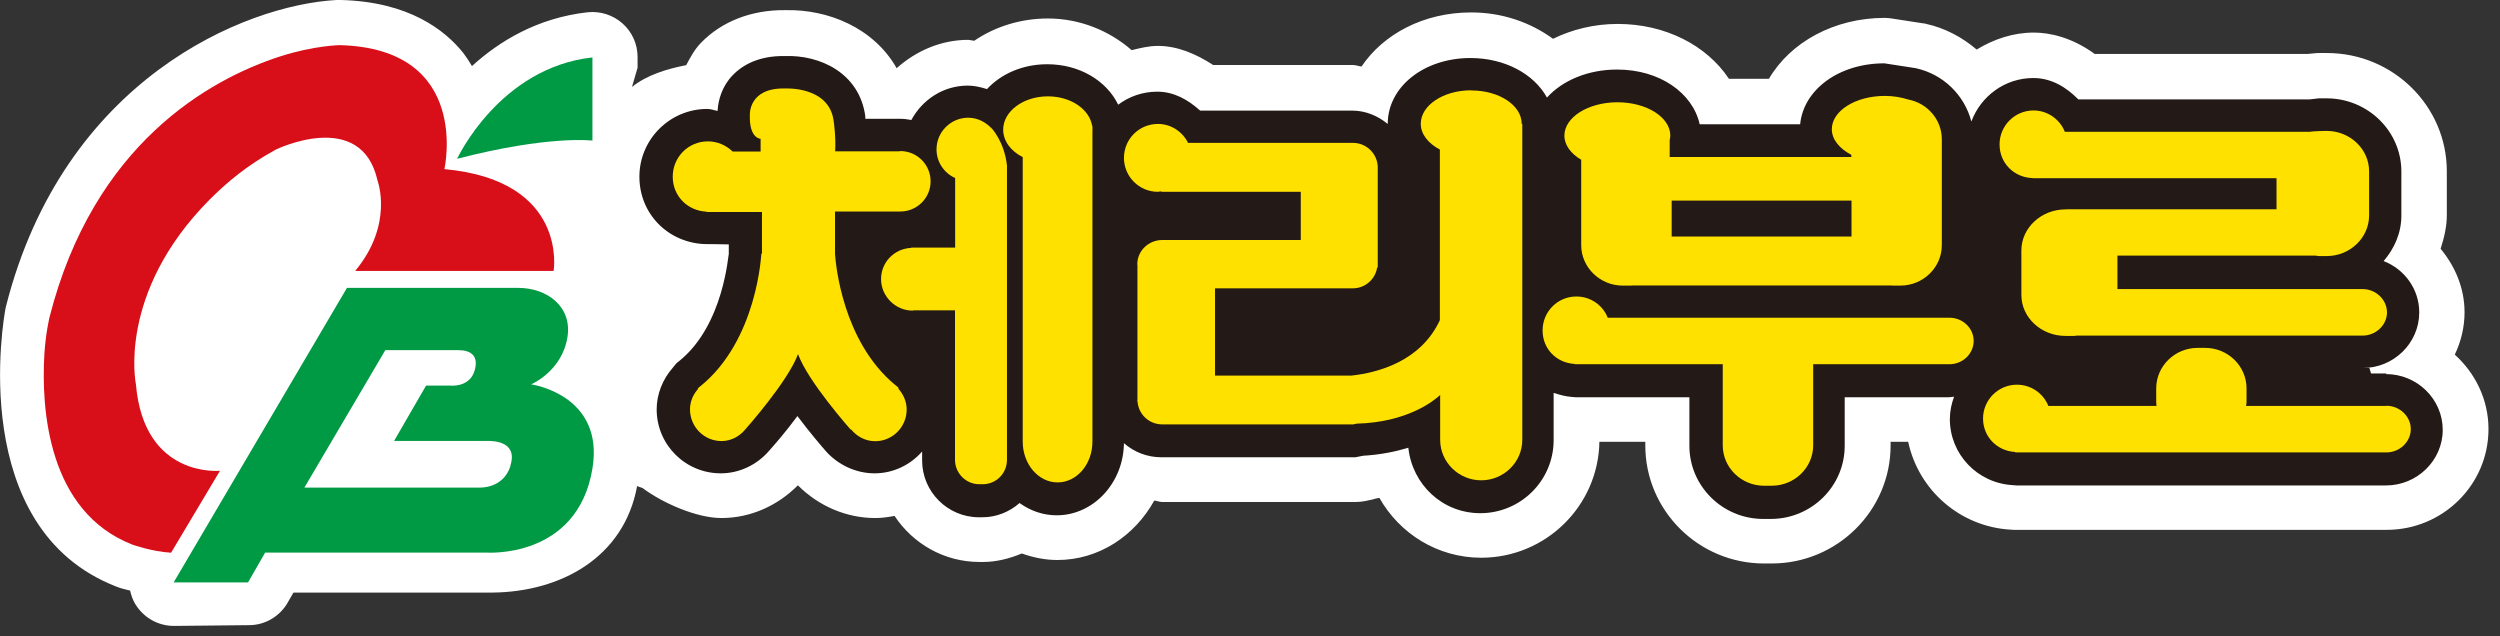 <svg width="165" height="42" viewBox="0 0 165 42" fill="none" xmlns="http://www.w3.org/2000/svg">
<rect x="0" y="0" width="165" height="42" fill="#333333" stroke="none"/>
<g clip-path="url(#clip0_76_1178)">
<path d="M162.01 23.42C162.42 22.56 162.66 21.62 162.66 20.61C162.66 19.03 162.05 17.59 161.08 16.42C161.31 15.7 161.49 14.97 161.49 14.21V11.3C161.49 7 157.94 3.5 153.58 3.5H153.07C152.96 3.5 152.84 3.5 152.73 3.52C152.73 3.52 152.47 3.55 152.31 3.56H138.25C136.74 2.46 135.27 2.15 134.23 2.15C132.86 2.15 131.58 2.59 130.46 3.27C129.51 2.46 128.38 1.85 127.1 1.57C127.04 1.55 126.98 1.54 126.92 1.54L124.85 1.22C124.7 1.2 124.55 1.18 124.4 1.18C121.05 1.18 118.16 2.79 116.75 5.2H114.11C112.64 2.99 109.91 1.58 106.77 1.58C105.22 1.58 103.77 1.94 102.5 2.56C101.01 1.48 99.16 0.82 97.1 0.82C93.97 0.82 91.31 2.24 89.86 4.39C89.67 4.37 89.49 4.29 89.29 4.29H80.07C78.91 3.54 77.7 3.03 76.42 3.03C75.83 3.03 75.26 3.17 74.69 3.31C73.22 2.03 71.28 1.22 69.16 1.22C67.38 1.22 65.68 1.75 64.3 2.69C64.19 2.67 63.91 2.63 63.91 2.63C62.13 2.63 60.48 3.34 59.18 4.5C57.65 1.81 54.62 0.61 51.86 0.67H51.8C49.6 0.65 47.64 1.41 46.27 2.82C45.85 3.25 45.57 3.77 45.29 4.3C44.01 4.55 42.69 4.95 41.71 5.74L42.08 4.47V3.76C42.08 2.91 41.72 2.11 41.09 1.55C40.46 0.99 39.62 0.72 38.78 0.81C35.48 1.18 32.96 2.71 31.15 4.36C30.98 4.07 30.79 3.78 30.58 3.5C29.37 1.99 27 0.12 22.51 0C22.41 0 22.31 0 22.21 0C16.15 0.33 4.2 5.24 0.4 20.2C0.38 20.26 0.37 20.32 0.36 20.38C0.25 20.97 -2.24 34.87 7.69 38.72C7.77 38.75 7.86 38.78 7.94 38.81C8.01 38.83 8.25 38.9 8.59 38.98C8.65 39.27 8.75 39.55 8.9 39.82C9.44 40.75 10.43 41.32 11.5 41.31L16.44 41.26C17.49 41.26 18.46 40.69 18.99 39.77C18.99 39.77 18.93 39.86 19.37 39.11H32.53C36.97 39.06 41.18 36.83 42.05 32.08C42.09 32.1 42.22 32.15 42.41 32.21C43.71 33.19 45.97 34.19 47.61 34.19C49.52 34.19 51.31 33.39 52.66 32.03C54.02 33.39 55.84 34.19 57.77 34.19C58.2 34.19 58.62 34.13 59.04 34.05C60.25 35.88 62.31 37.09 64.65 37.09H64.88C65.76 37.09 66.62 36.87 67.44 36.53C68.2 36.8 68.98 36.96 69.79 36.96C72.52 36.96 74.89 35.37 76.18 33.04C76.35 33.05 76.52 33.13 76.7 33.13H89.5C89.7 33.13 89.9 33.11 90.1 33.07L90.47 32.99H90.49L90.55 32.97H90.58C90.58 32.97 90.66 32.94 90.7 32.93C90.81 32.9 90.92 32.88 91.04 32.86C92.38 35.23 94.89 36.81 97.76 36.81C102.02 36.81 105.49 33.39 105.56 29.16H108.59V29.4C108.59 33.7 112.11 37.19 116.43 37.19H116.93C121.26 37.19 124.78 33.69 124.78 29.4V29.16H125.94C126.62 32.34 129.36 34.78 132.74 34.96C132.68 34.96 132.93 34.97 132.93 34.97C133 34.97 133.07 34.97 133.15 34.97H157.52C161.23 34.97 164.24 31.99 164.24 28.32C164.24 26.37 163.37 24.63 162.02 23.41L162.01 23.42Z" fill="white"/>
<path d="M23.46 17.881H36.54C36.54 17.881 37.53 11.911 29.33 11.161C29.33 11.161 31.14 3.21 22.43 2.98C22.43 2.98 20.74 3 18.5 3.72C13.79 5.24 6.17 9.53 3.27 20.93C3.27 20.93 3.02 21.951 2.93 23.351C2.71 27 3.16 33.781 8.75 35.95C8.75 35.95 10.01 36.401 11.29 36.48L14.52 31.07C14.52 31.07 9.5 31.59 8.97 25.36C8.97 25.36 7.71 19.36 13.81 13.2C14.96 12.04 16.35 10.88 18.21 9.87C18.21 9.87 23.86 7.12 24.92 11.931C24.92 11.931 26 14.8 23.45 17.87L23.46 17.881Z" fill="#D80E19"/>
<path d="M30.17 10.48C30.17 10.48 32.95 4.47 39.1 3.79V9.28C39.1 9.28 36.24 8.91 30.17 10.48Z" fill="#009944"/>
<path d="M157.51 24.65C157.51 24.65 157.71 24.65 156.49 24.65C156.46 24.53 156.41 24.41 156.38 24.29H155.93C157.99 24.29 159.67 22.64 159.67 20.62C159.67 19.08 158.7 17.77 157.32 17.23C158.03 16.4 158.49 15.38 158.49 14.23V11.32C158.49 8.66 156.28 6.49 153.55 6.49H153.04C153.04 6.49 152.73 6.52 152.44 6.56H137.17C136.37 5.75 135.39 5.15 134.2 5.15C132.32 5.15 130.73 6.35 130.11 8.02C129.66 6.29 128.27 4.9 126.44 4.5C126.21 4.46 124.37 4.18 124.37 4.18C121.35 4.18 119.03 5.93 118.81 8.2H112.18C111.72 6.14 109.55 4.59 106.73 4.59C104.79 4.59 103.11 5.32 102.1 6.44C101.25 4.89 99.33 3.83 97.05 3.83C93.98 3.83 91.59 5.73 91.59 8.18C90.94 7.65 90.14 7.3 89.24 7.3H79.21C78.41 6.58 77.48 6.05 76.38 6.05C75.41 6.05 74.52 6.37 73.8 6.91C73.03 5.32 71.24 4.24 69.12 4.24C67.48 4.24 66.07 4.88 65.14 5.88C64.73 5.75 64.31 5.65 63.87 5.65C62.26 5.65 60.87 6.58 60.15 7.92C59.9 7.87 59.65 7.84 59.38 7.84C59.38 7.84 58.24 7.84 57.11 7.84C57.11 7.82 57.11 7.67 57.11 7.67C56.72 4.81 54.11 3.61 51.79 3.7C50 3.67 48.94 4.36 48.37 4.95C47.66 5.68 47.4 6.59 47.36 7.32C47.13 7.28 46.92 7.19 46.68 7.19C44.21 7.19 42.2 9.2 42.2 11.66C42.2 14.12 44.09 16.01 46.51 16.11C46.51 16.11 47.31 16.11 48.1 16.13V16.8C48.06 16.67 47.81 21.46 44.8 23.85L44.65 23.97L44.42 24.25C43.73 25.03 43.34 26.02 43.34 27.02C43.34 29.35 45.23 31.24 47.57 31.24C48.79 31.24 49.96 30.69 50.78 29.73C51.02 29.46 51.82 28.56 52.63 27.46C53.46 28.57 54.25 29.48 54.51 29.78C55.3 30.67 56.48 31.24 57.72 31.24C58.96 31.24 60.09 30.68 60.86 29.8V30.39C60.86 32.46 62.55 34.14 64.61 34.14H64.84C65.77 34.14 66.63 33.78 67.29 33.2C68 33.71 68.84 34.01 69.74 34.01C72.17 34.01 74.15 31.87 74.18 29.25C74.84 29.83 75.71 30.18 76.65 30.18H89.45C89.45 30.18 89.95 30.08 89.96 30.08C91.12 30.01 92.1 29.81 92.95 29.55C93.21 31.97 95.19 33.87 97.7 33.87C100.37 33.87 102.54 31.71 102.54 29.05V25.93C102.94 26.06 103.33 26.17 103.76 26.2L104.01 26.22H111.5V29.43C111.5 32.08 113.69 34.25 116.37 34.25H116.87C119.57 34.25 121.75 32.08 121.75 29.43V26.22H128.6C128.73 26.22 128.85 26.19 128.97 26.18C128.8 26.64 128.69 27.14 128.69 27.66C128.69 29.98 130.51 31.89 132.85 32.02L133.1 32.04H157.47C159.53 32.04 161.22 30.39 161.22 28.37C161.22 26.35 159.54 24.69 157.47 24.69L157.51 24.65Z" fill="#231916"/>
<path d="M59.3 25.6V25.59C59.22 25.51 59.14 25.45 59.06 25.39C55.62 22.52 55.16 17.48 55.11 16.76V13.96H59.42C60.52 13.96 61.42 13.07 61.42 11.97C61.42 10.87 60.53 9.97 59.42 9.97C59.39 9.97 59.38 9.99 59.35 9.99H55.12C55.18 9.04 55.02 7.97 55.02 7.97C54.71 5.67 51.82 5.84 51.82 5.84C49.39 5.78 49.49 7.58 49.49 7.58C49.44 9.16 50.2 9.16 50.2 9.16V10H48.35C47.93 9.59 47.35 9.33 46.72 9.33C45.43 9.33 44.4 10.37 44.4 11.66C44.4 12.95 45.39 13.92 46.64 13.97V13.99H50.29V16.79L50.25 16.7C50.25 16.7 50.01 22.46 46.19 25.52C46.17 25.54 46.15 25.54 46.14 25.56C46.11 25.58 46.08 25.61 46.05 25.64L46.08 25.66C45.75 26.02 45.54 26.5 45.54 27.02C45.54 28.17 46.47 29.11 47.62 29.11C48.25 29.11 48.81 28.8 49.18 28.35C49.18 28.35 52.01 25.18 52.67 23.37C53.32 25.18 56.15 28.36 56.15 28.36L56.17 28.34C56.55 28.8 57.11 29.12 57.76 29.12C58.91 29.12 59.84 28.18 59.84 27.03C59.84 26.5 59.62 26.02 59.29 25.65L59.3 25.6Z" fill="#FFE100"/>
<path d="M65.45 8.43V8.48C65.06 8.06 64.52 7.77 63.9 7.77C62.75 7.77 61.81 8.71 61.81 9.86C61.81 10.7 62.32 11.43 63.04 11.749V16.34H60.27C60.27 16.34 60.24 16.34 60.23 16.34C60.21 16.34 60.2 16.34 60.19 16.34H60.14V16.36C59.03 16.41 58.15 17.299 58.15 18.419C58.15 19.54 59.08 20.5 60.23 20.5C60.26 20.5 60.29 20.48 60.32 20.48H63.03V30.349C63.03 31.239 63.76 31.959 64.63 31.959H64.86C65.75 31.959 66.46 31.239 66.46 30.349V10.93C66.29 9.33 65.42 8.43 65.42 8.43H65.45Z" fill="#FFE100"/>
<path d="M72.1 8.499V8.299H72.08C71.9 7.209 70.67 6.359 69.16 6.359C67.53 6.359 66.21 7.349 66.21 8.559C66.21 9.309 66.72 9.979 67.5 10.369V29.149C67.5 30.629 68.53 31.839 69.8 31.839C71.07 31.839 72.1 30.639 72.1 29.149V8.619C72.1 8.619 72.11 8.579 72.11 8.559C72.11 8.539 72.11 8.519 72.1 8.489V8.499Z" fill="#FFE100"/>
<path d="M97.091 5.96C95.261 5.96 93.771 6.95 93.771 8.17C93.771 8.86 94.271 9.47 95.031 9.87V21.13C93.761 23.87 90.911 24.6 89.191 24.79H80.191V19.03H89.281C90.111 19.03 90.781 18.42 90.891 17.65H90.931V11V10.99C90.891 10.13 90.181 9.43 89.291 9.43H78.411C78.051 8.7 77.301 8.18 76.421 8.18C75.181 8.18 74.181 9.18 74.181 10.42C74.181 11.66 75.191 12.66 76.421 12.66C76.481 12.66 76.521 12.64 76.581 12.63C76.621 12.63 76.661 12.66 76.711 12.66H85.851V15.84H76.711C75.801 15.84 75.061 16.56 75.061 17.44C75.061 17.46 75.061 17.47 75.071 17.49V26.36C75.071 26.36 75.061 26.4 75.061 26.41C75.061 26.42 75.061 26.45 75.071 26.46V26.53H75.081C75.151 27.35 75.841 28.01 76.711 28.01H89.291C89.381 28.01 89.451 27.97 89.541 27.96C92.841 27.88 94.611 26.48 95.051 26.07V29.03C95.051 30.5 96.271 31.7 97.761 31.7C99.251 31.7 100.471 30.5 100.471 29.03V8.17H100.431C100.431 6.95 98.941 5.97 97.111 5.97L97.091 5.96Z" fill="#FFE100"/>
<path d="M104.36 10.52V13.25V16.18C104.36 17.65 105.6 18.85 107.1 18.85H107.6C107.6 18.85 107.69 18.85 107.73 18.84H124.78C124.83 18.84 124.87 18.85 124.92 18.85H125.42C126.93 18.85 128.16 17.65 128.16 16.18V9.19C128.16 7.9 127.21 6.81 125.95 6.57C125.48 6.42 124.96 6.33 124.4 6.33C122.46 6.33 120.9 7.32 120.9 8.53C120.9 9.21 121.42 9.82 122.19 10.22V10.36H110.2V9.24C110.22 9.14 110.24 9.04 110.24 8.95C110.24 7.74 108.68 6.75 106.75 6.75C104.82 6.75 103.25 7.74 103.25 8.95C103.25 9.58 103.68 10.14 104.35 10.54L104.36 10.52ZM122.2 15.61H110.33V13.24H122.2V15.61Z" fill="#FFE100"/>
<path d="M128.651 20.969H106.111C105.781 20.139 104.981 19.569 104.041 19.569C102.801 19.569 101.811 20.569 101.811 21.809C101.811 23.049 102.751 23.959 103.931 24.019V24.039H113.701V29.389C113.701 30.869 114.931 32.059 116.431 32.059H116.931C118.441 32.059 119.671 30.859 119.671 29.389V24.039H128.661C129.541 24.039 130.261 23.349 130.261 22.499C130.261 21.649 129.531 20.969 128.661 20.969H128.651Z" fill="#FFE100"/>
<path d="M134.111 11.75L134.201 11.76C134.201 11.76 134.211 11.77 134.221 11.77C134.231 11.77 134.241 11.76 134.241 11.76H150.251V13.81H136.471L136.321 13.82C134.721 13.82 133.411 15.04 133.411 16.53V19.47C133.411 20.96 134.721 22.17 136.321 22.17H136.851C136.911 22.17 136.991 22.17 137.061 22.15H155.931C156.811 22.15 157.541 21.45 157.541 20.62C157.541 19.79 156.821 19.08 155.931 19.08H139.751V16.87H152.821C152.901 16.87 152.961 16.9 153.051 16.9H153.561C155.101 16.9 156.361 15.69 156.361 14.22V11.31C156.361 9.83 155.091 8.64 153.561 8.64C153.561 8.64 152.651 8.65 152.461 8.7H136.281C135.951 7.88 135.151 7.29 134.211 7.29C132.981 7.29 131.971 8.29 131.971 9.53C131.971 10.77 132.921 11.69 134.091 11.75H134.111Z" fill="#FFE100"/>
<path d="M157.511 26.79H148.241C148.241 26.72 148.271 26.65 148.271 26.57V25.63C148.271 24.16 147.041 22.96 145.541 22.96H145.041C143.541 22.96 142.311 24.16 142.311 25.63V26.57C142.311 26.65 142.331 26.72 142.331 26.79H135.191C134.861 25.97 134.061 25.39 133.111 25.39C131.891 25.39 130.881 26.39 130.881 27.62C130.881 28.85 131.831 29.77 133.001 29.83V29.86H157.501C158.381 29.86 159.111 29.16 159.111 28.32C159.111 27.48 158.381 26.78 157.501 26.78L157.511 26.79Z" fill="#FFE100"/>
<path d="M35.07 25.36C35.07 25.36 37.09 24.5 37.45 22.26C37.78 20.23 36.1 19 34.2 19C32.5 19 22.9 19 22.9 19L11.46 38.44H16.37L17.5 36.47H32.06C32.06 36.47 38.1 36.94 39.1 30.93C39.91 26.05 35.07 25.37 35.07 25.37V25.36ZM33.69 30.76C33.2 32.28 31.64 32.18 31.64 32.18H20.09L25.43 23.11C25.43 23.11 29.41 23.11 30.25 23.11C31.09 23.11 31.6 23.49 31.33 24.44C31.01 25.59 29.74 25.45 29.74 25.45H28.12L26.01 29.1H32.18C32.6 29.1 34.2 29.14 33.68 30.76H33.69Z" fill="#009944"/>
</g>
<defs>
<clipPath id="clip0_76_1178">
<rect width="164.24" height="41.3" fill="white"/>
</clipPath>
</defs>
</svg>
